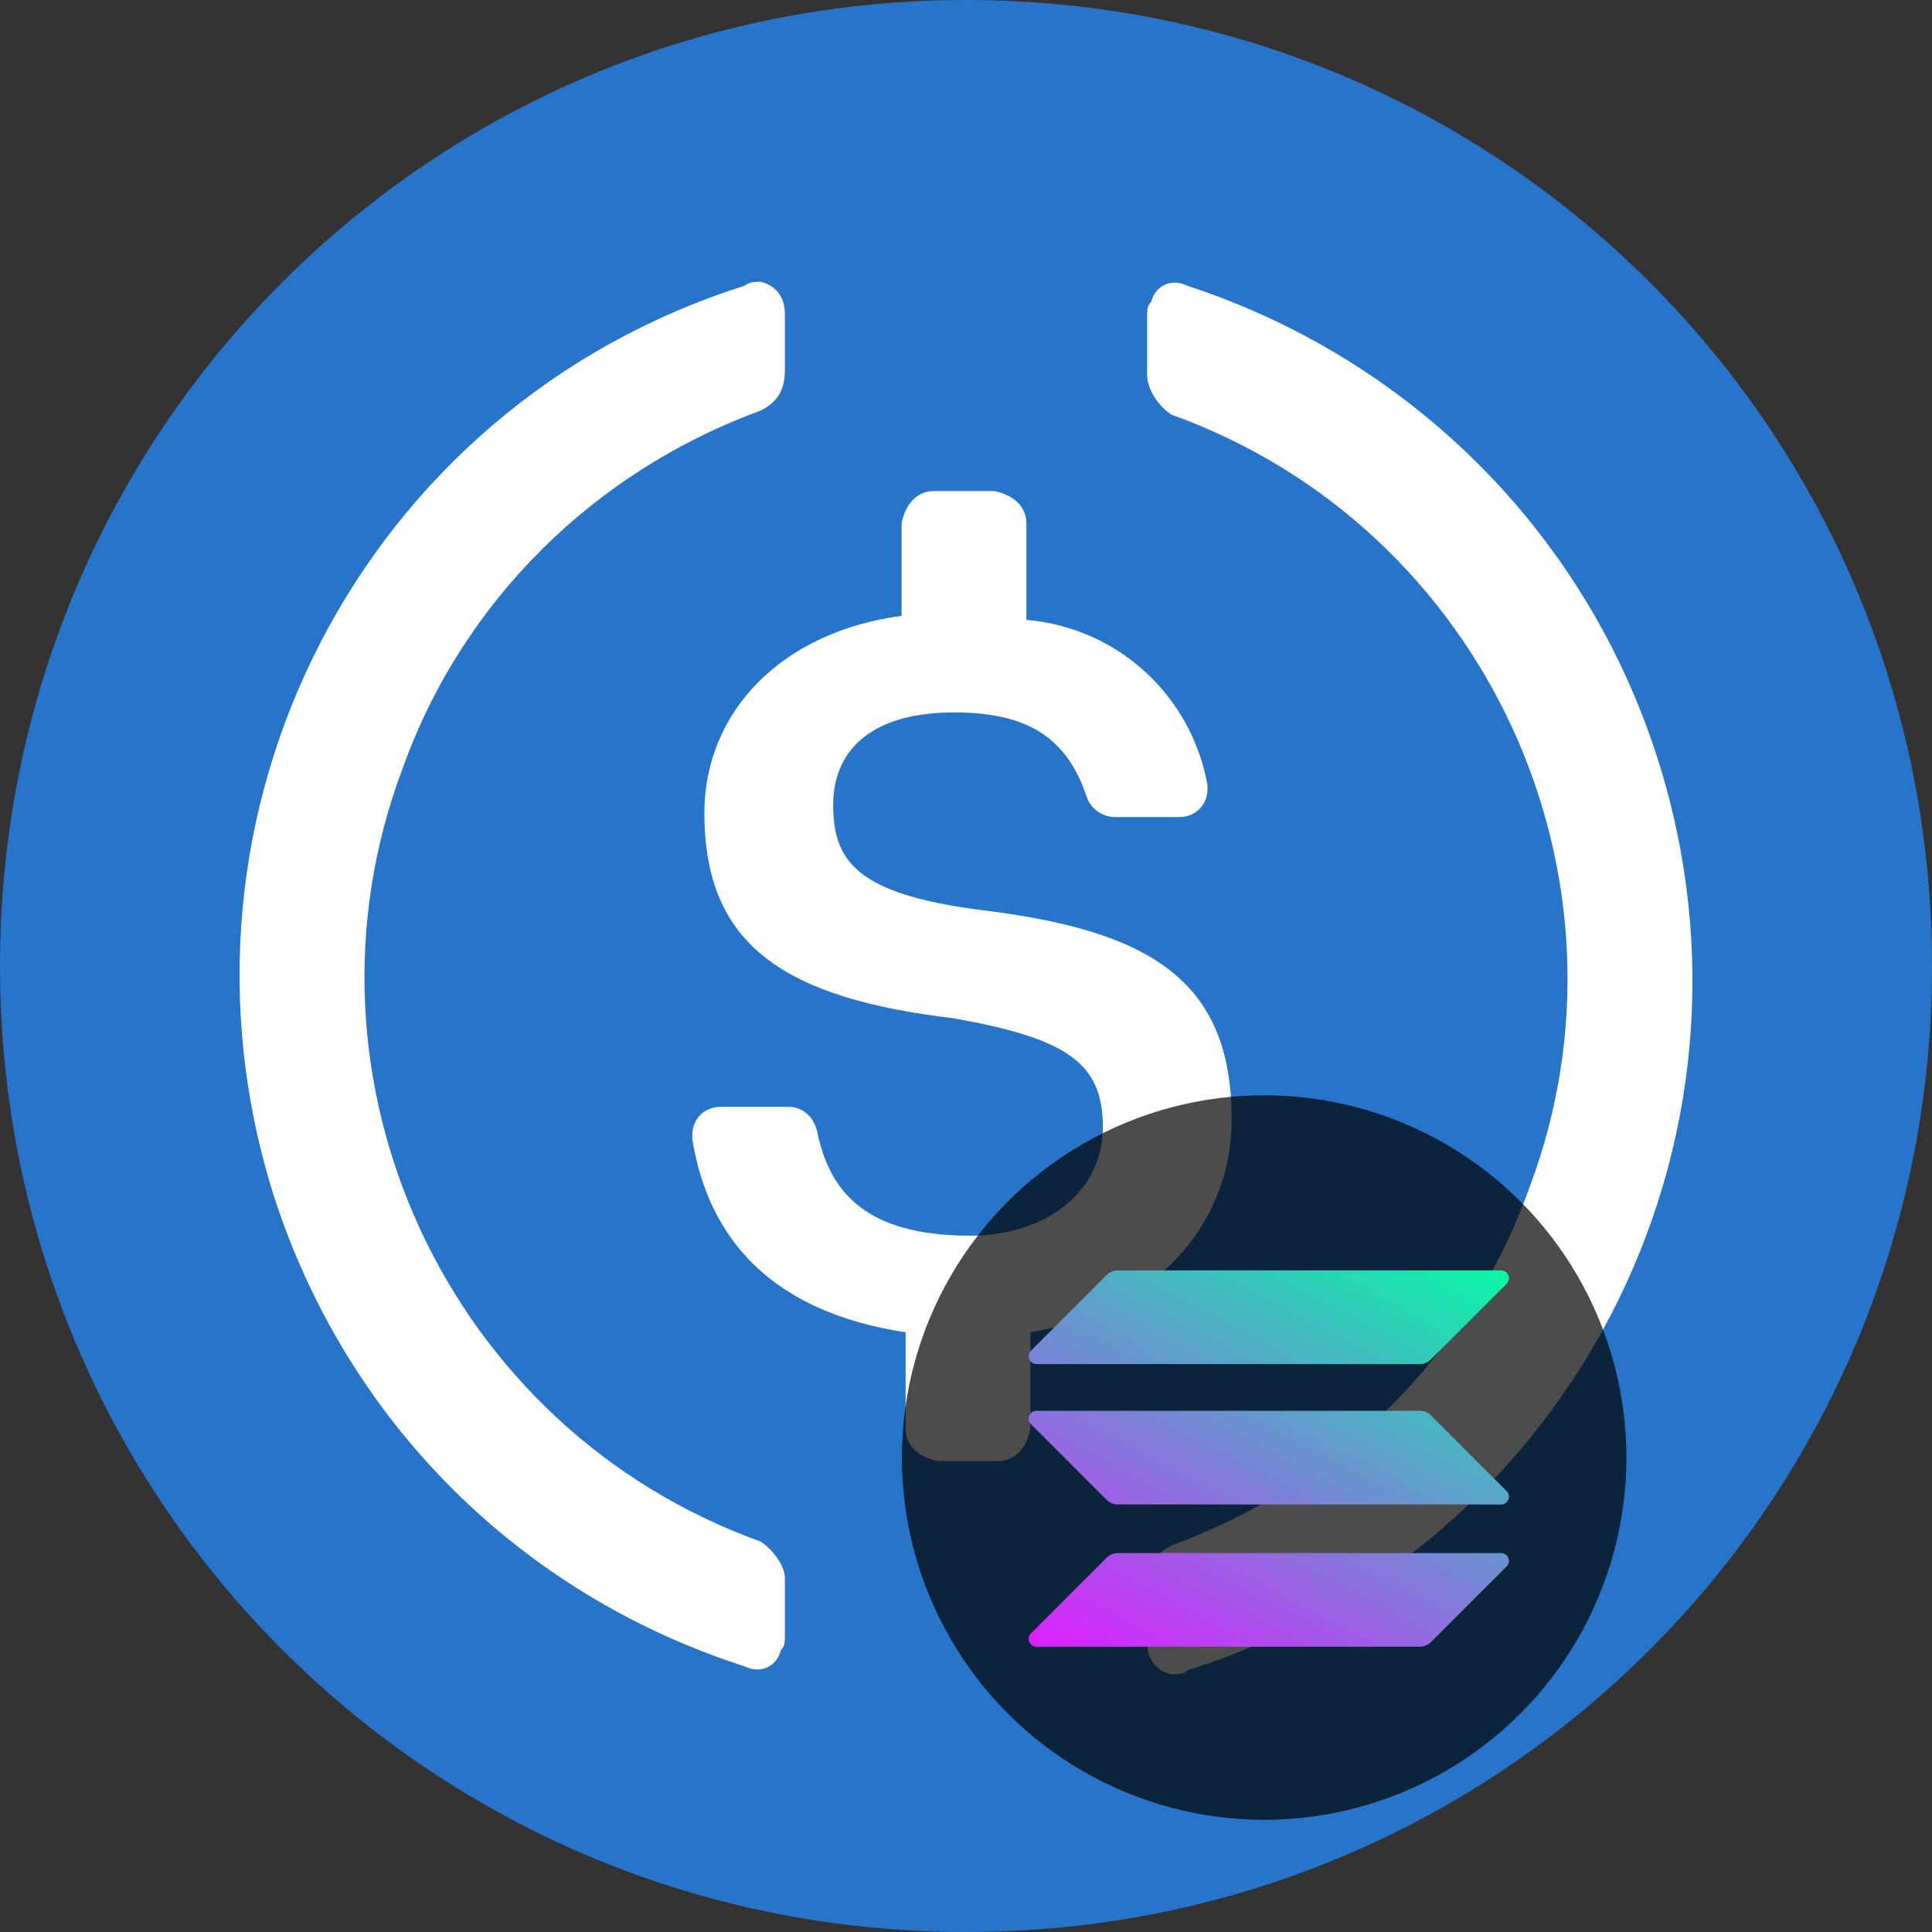 <?xml version="1.0" encoding="UTF-8" standalone="no"?>
<svg
   data-name="86977684-12db-4850-8f30-233a7c267d11"
   viewBox="0 0 2000 2000"
   version="1.1"
   id="svg10"
   xmlns:inkscape="http://www.inkscape.org/namespaces/inkscape"
   xmlns:sodipodi="http://sodipodi.sourceforge.net/DTD/sodipodi-0.dtd"
   xmlns="http://www.w3.org/2000/svg"
   xmlns:svg="http://www.w3.org/2000/svg">
  <rect x="0" y="0" width="2000" height="2000" fill="#333333" stroke="none"/>
  <defs
     id="defs10">
    <defs
       id="defs8">
      <linearGradient
         id="SVGID_1_"
         gradientUnits="userSpaceOnUse"
         x1="360.879"
         y1="351.455"
         x2="141.213"
         y2="-69.294"
         gradientTransform="matrix(1.25,0,0,-1.25,1064.894,1707.583)">
        <stop
           offset="0"
           style="stop-color:#00FFA3"
           id="stop3" />
        <stop
           offset="1"
           style="stop-color:#DC1FFF"
           id="stop4" />
      </linearGradient>
      <linearGradient
         id="SVGID_2_"
         gradientUnits="userSpaceOnUse"
         x1="264.829"
         y1="401.601"
         x2="45.163"
         y2="-19.148"
         gradientTransform="matrix(1.25,0,0,-1.25,1064.894,1707.583)">
        <stop
           offset="0"
           style="stop-color:#00FFA3"
           id="stop5" />
        <stop
           offset="1"
           style="stop-color:#DC1FFF"
           id="stop6" />
      </linearGradient>
      <linearGradient
         id="SVGID_3_"
         gradientUnits="userSpaceOnUse"
         x1="312.548"
         y1="376.688"
         x2="92.882"
         y2="-44.061"
         gradientTransform="matrix(1.25,0,0,-1.25,1064.894,1707.583)">
        <stop
           offset="0"
           style="stop-color:#00FFA3"
           id="stop7" />
        <stop
           offset="1"
           style="stop-color:#DC1FFF"
           id="stop8" />
      </linearGradient>
    </defs>
  </defs>
  <sodipodi:namedview
     id="namedview10"
     pagecolor="#ffffff"
     bordercolor="#000000"
     borderopacity="0.25"
     inkscape:showpageshadow="2"
     inkscape:pageopacity="0.0"
     inkscape:pagecheckerboard="0"
     inkscape:deskcolor="#d1d1d1"
     inkscape:zoom="0.5815"
     inkscape:cx="1000"
     inkscape:cy="1000"
     inkscape:window-width="2510"
     inkscape:window-height="1371"
     inkscape:window-x="0"
     inkscape:window-y="0"
     inkscape:window-maximized="1"
     inkscape:current-layer="svg10" />
  <path
     d="M1000 2000c554.17 0 1000-445.83 1000-1000S1554.17 0 1000 0 0 445.83 0 1000s445.83 1000 1000 1000z"
     fill="#2775ca"
     id="path1" />
  <path
     d="M1275 1158.33c0-145.83-87.5-195.83-262.5-216.66-125-16.67-150-50-150-108.34s41.67-95.83 125-95.83c75 0 116.67 25 137.5 87.5 4.17 12.5 16.67 20.83 29.17 20.83h66.66c16.67 0 29.17-12.5 29.17-29.16v-4.17c-16.67-91.67-91.67-162.5-187.5-170.83v-100c0-16.67-12.5-29.17-33.33-33.34h-62.5c-16.67 0-29.17 12.5-33.34 33.34v95.83c-125 16.67-204.16 100-204.16 204.17 0 137.5 83.33 191.66 258.33 212.5 116.67 20.83 154.17 45.83 154.17 112.5s-58.34 112.5-137.5 112.5c-108.34 0-145.84-45.84-158.34-108.34-4.16-16.66-16.66-25-29.16-25h-70.84c-16.66 0-29.16 12.5-29.16 29.17v4.17c16.66 104.16 83.33 179.16 220.83 200v100c0 16.66 12.5 29.16 33.33 33.33h62.5c16.67 0 29.17-12.5 33.34-33.33v-100c125-20.84 208.33-108.34 208.33-220.84z"
     fill="#fff"
     id="path2" />
  <path
     d="M787.5 1595.83c-325-116.66-491.67-479.16-370.83-800 62.5-175 200-308.33 370.83-370.83 16.67-8.33 25-20.83 25-41.67V325c0-16.67-8.33-29.17-25-33.33-4.17 0-12.5 0-16.67 4.16-395.83 125-612.5 545.84-487.5 941.67 75 233.33 254.17 412.5 487.5 487.5 16.67 8.33 33.34 0 37.5-16.67 4.17-4.16 4.17-8.33 4.17-16.66v-58.34c0-12.5-12.5-29.16-25-37.5zM1229.17 295.83c-16.67-8.33-33.34 0-37.5 16.67-4.17 4.17-4.17 8.33-4.17 16.67v58.33c0 16.67 12.5 33.33 25 41.67 325 116.66 491.67 479.16 370.83 800-62.5 175-200 308.33-370.83 370.83-16.67 8.33-25 20.83-25 41.67V1700c0 16.67 8.33 29.17 25 33.33 4.17 0 12.5 0 16.67-4.16 395.83-125 612.5-545.84 487.5-941.67-75-237.5-258.34-416.67-487.5-491.67z"
     fill="#fff"
     id="path3" />
  <circle
     cx="1308.644"
     cy="1508.833"
     r="375"
     fill="#000000"
     id="circle3"
     style="opacity:0.7;stroke-width:1.25" />
  <path
     fill="url(#SVGID_1_)"
     d="m 1145.644,1612.458 c 3,-3 7.125,-4.75 11.5,-4.75 h 396.75 c 7.25,0 10.875,8.75 5.75,13.875 l -78.375,78.375 c -3,3 -7.125,4.75 -11.5,4.75 h -396.75 c -7.25,0 -10.875,-8.75 -5.75,-13.875 z"
     id="path8"
     style="fill:url(#SVGID_1_);stroke-width:1.25" />
  <path
     fill="url(#SVGID_2_)"
     d="m 1145.644,1319.833 c 3.125,-3 7.25,-4.75 11.5,-4.75 h 396.75 c 7.25,0 10.875,8.75 5.75,13.875 l -78.375,78.375 c -3,3 -7.125,4.75 -11.5,4.75 h -396.75 c -7.25,0 -10.875,-8.75 -5.75,-13.875 z"
     id="path9"
     style="fill:url(#SVGID_2_);stroke-width:1.25" />
  <path
     fill="url(#SVGID_3_)"
     d="m 1481.269,1465.208 c -3,-3 -7.125,-4.75 -11.5,-4.75 h -396.75 c -7.25,0 -10.875,8.75 -5.75,13.875 l 78.375,78.375 c 3,3 7.125,4.75 11.5,4.75 h 396.75 c 7.25,0 10.875,-8.75 5.75,-13.875 z"
     id="path10"
     style="fill:url(#SVGID_3_);stroke-width:1.25" />
</svg>
